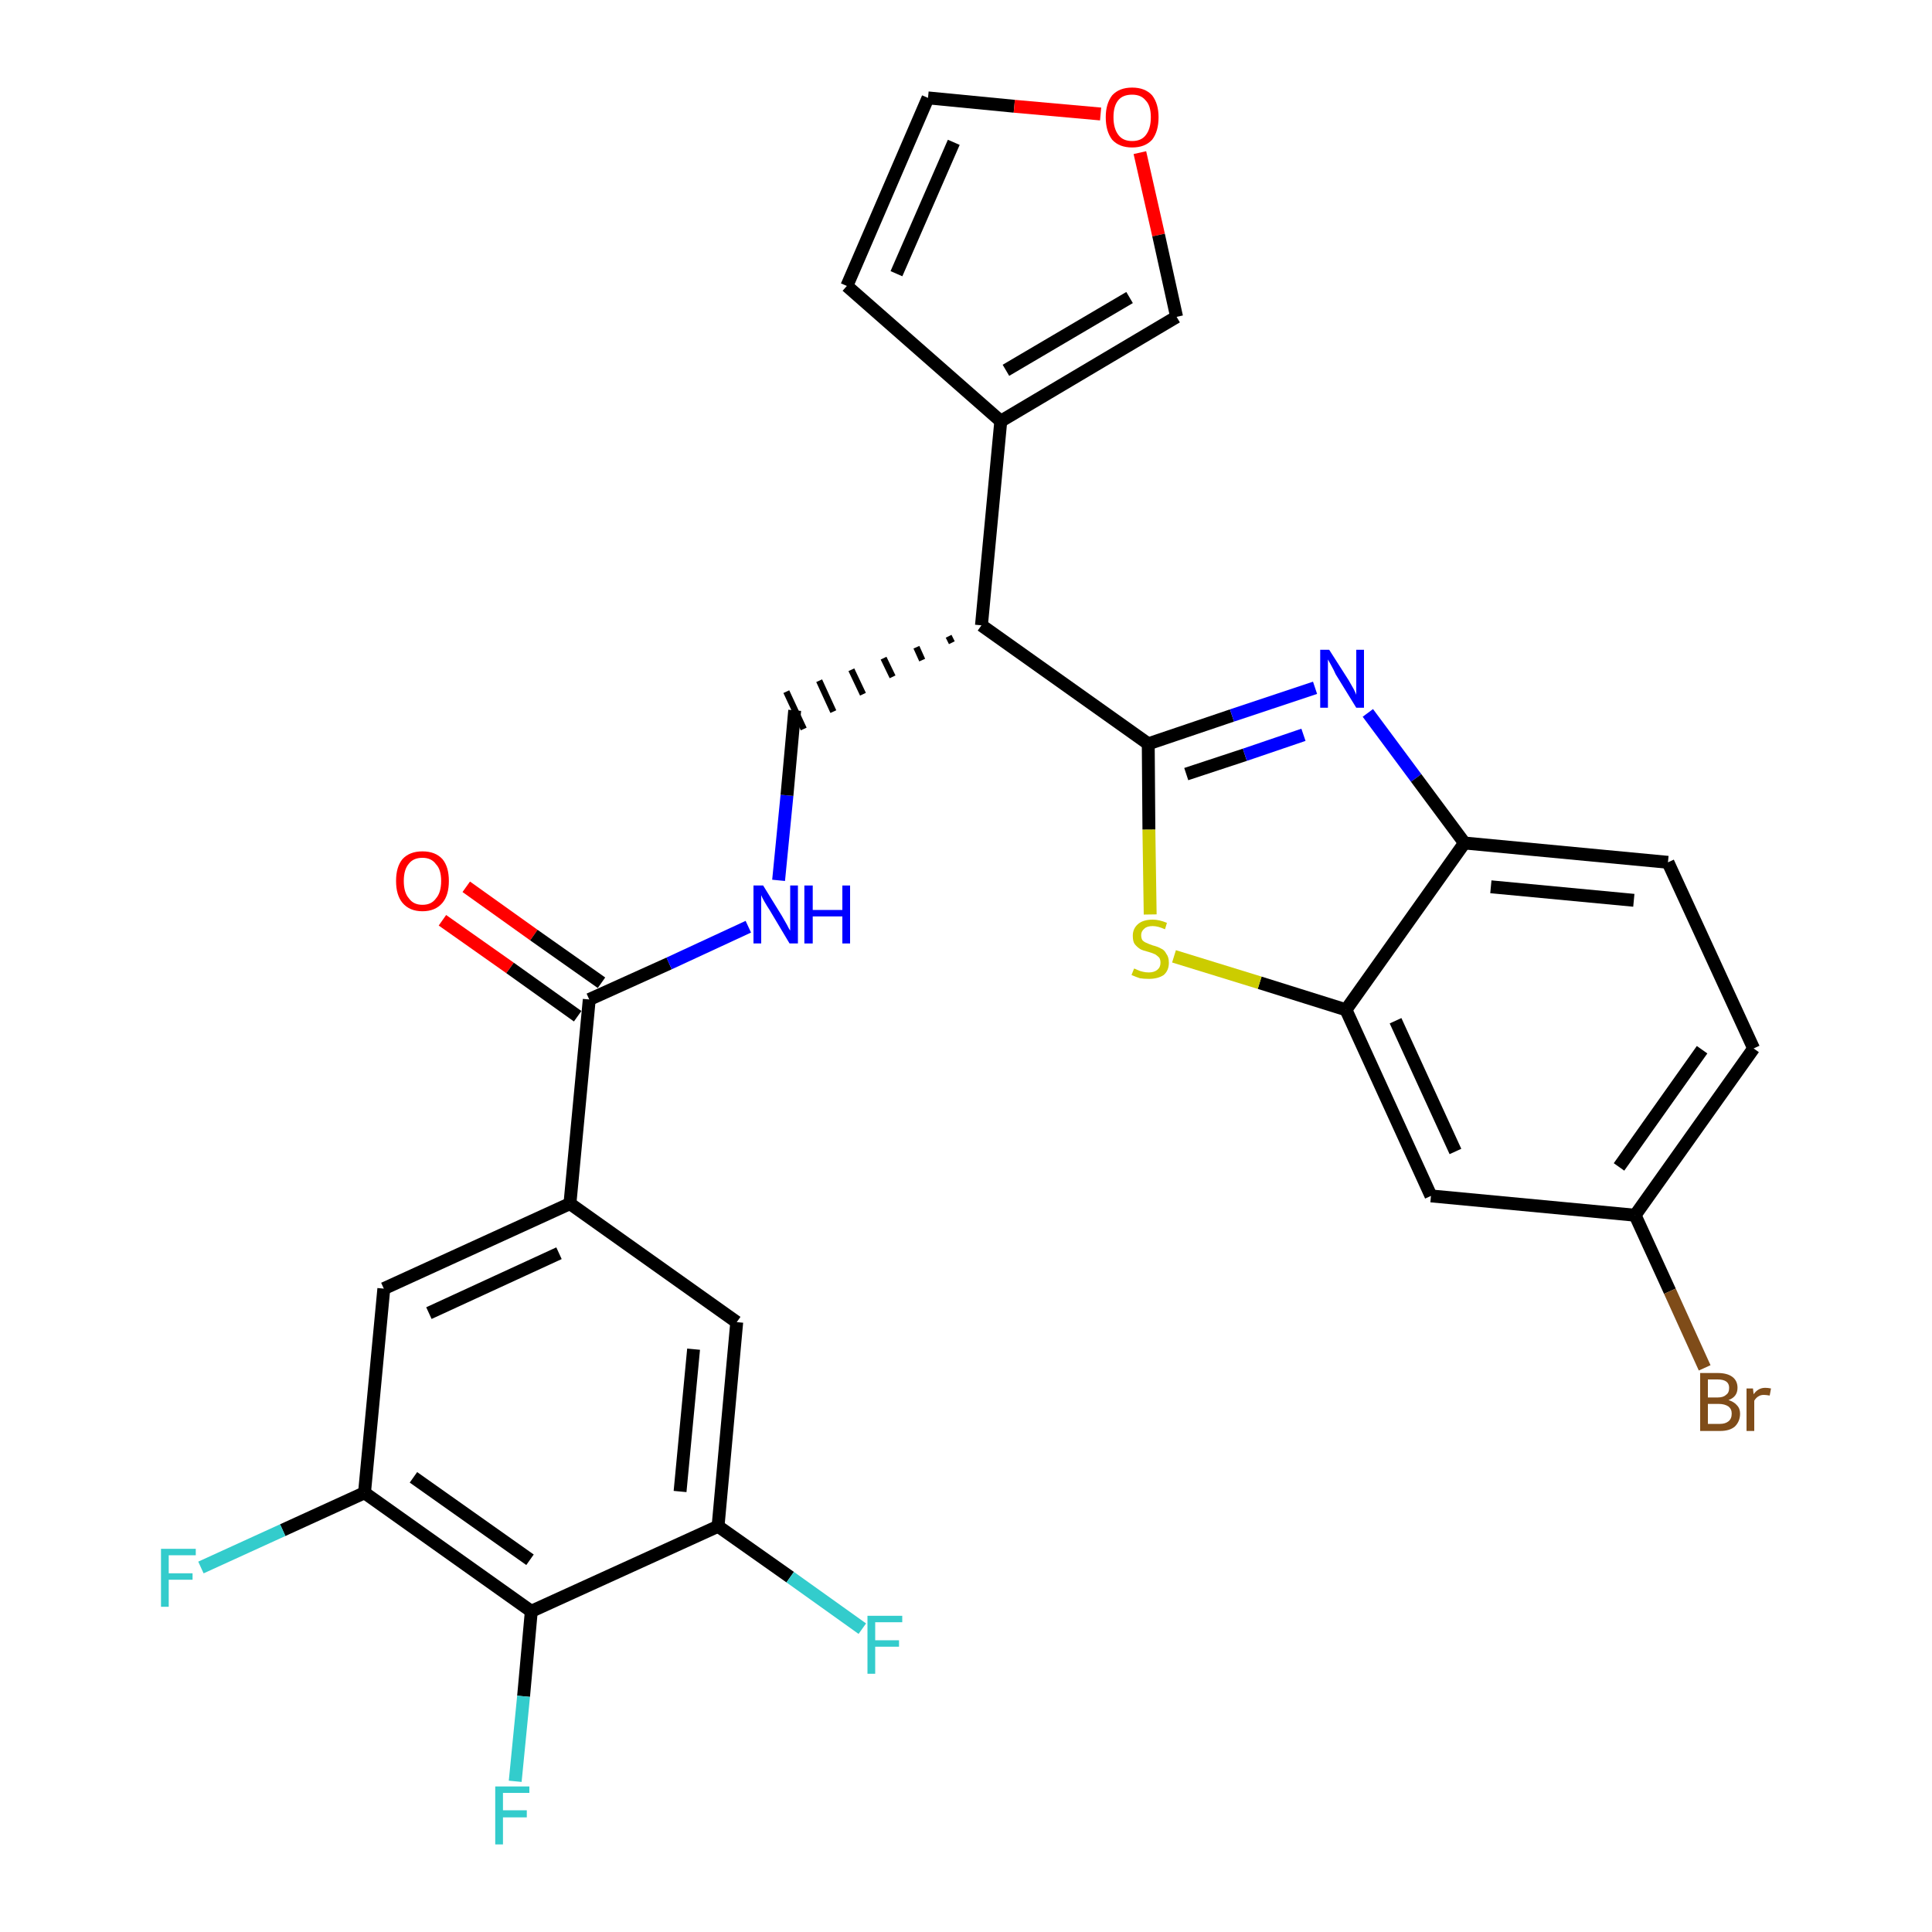 <?xml version='1.0' encoding='iso-8859-1'?>
<svg version='1.1' baseProfile='full'
              xmlns='http://www.w3.org/2000/svg'
                      xmlns:rdkit='http://www.rdkit.org/xml'
                      xmlns:xlink='http://www.w3.org/1999/xlink'
                  xml:space='preserve'
width='300px' height='300px' viewBox='0 0 300 300'>
<!-- END OF HEADER -->
<path class='bond-0 atom-0 atom-1' d='M 68.7,142.9 L 79.2,150.3' style='fill:none;fill-rule:evenodd;stroke:#FF0000;stroke-width:2.0px;stroke-linecap:butt;stroke-linejoin:miter;stroke-opacity:1' />
<path class='bond-0 atom-0 atom-1' d='M 79.2,150.3 L 89.7,157.8' style='fill:none;fill-rule:evenodd;stroke:#000000;stroke-width:2.0px;stroke-linecap:butt;stroke-linejoin:miter;stroke-opacity:1' />
<path class='bond-0 atom-0 atom-1' d='M 72.4,137.7 L 82.9,145.2' style='fill:none;fill-rule:evenodd;stroke:#FF0000;stroke-width:2.0px;stroke-linecap:butt;stroke-linejoin:miter;stroke-opacity:1' />
<path class='bond-0 atom-0 atom-1' d='M 82.9,145.2 L 93.4,152.6' style='fill:none;fill-rule:evenodd;stroke:#000000;stroke-width:2.0px;stroke-linecap:butt;stroke-linejoin:miter;stroke-opacity:1' />
<path class='bond-1 atom-1 atom-2' d='M 91.5,155.2 L 103.9,149.6' style='fill:none;fill-rule:evenodd;stroke:#000000;stroke-width:2.0px;stroke-linecap:butt;stroke-linejoin:miter;stroke-opacity:1' />
<path class='bond-1 atom-1 atom-2' d='M 103.9,149.6 L 116.2,143.9' style='fill:none;fill-rule:evenodd;stroke:#0000FF;stroke-width:2.0px;stroke-linecap:butt;stroke-linejoin:miter;stroke-opacity:1' />
<path class='bond-19 atom-1 atom-20' d='M 91.5,155.2 L 88.5,186.9' style='fill:none;fill-rule:evenodd;stroke:#000000;stroke-width:2.0px;stroke-linecap:butt;stroke-linejoin:miter;stroke-opacity:1' />
<path class='bond-2 atom-2 atom-3' d='M 120.9,136.7 L 122.2,123.5' style='fill:none;fill-rule:evenodd;stroke:#0000FF;stroke-width:2.0px;stroke-linecap:butt;stroke-linejoin:miter;stroke-opacity:1' />
<path class='bond-2 atom-2 atom-3' d='M 122.2,123.5 L 123.4,110.3' style='fill:none;fill-rule:evenodd;stroke:#000000;stroke-width:2.0px;stroke-linecap:butt;stroke-linejoin:miter;stroke-opacity:1' />
<path class='bond-3 atom-4 atom-3' d='M 147.3,98.8 L 147.8,99.8' style='fill:none;fill-rule:evenodd;stroke:#000000;stroke-width:1.0px;stroke-linecap:butt;stroke-linejoin:miter;stroke-opacity:1' />
<path class='bond-3 atom-4 atom-3' d='M 142.3,100.5 L 143.2,102.5' style='fill:none;fill-rule:evenodd;stroke:#000000;stroke-width:1.0px;stroke-linecap:butt;stroke-linejoin:miter;stroke-opacity:1' />
<path class='bond-3 atom-4 atom-3' d='M 137.2,102.2 L 138.6,105.1' style='fill:none;fill-rule:evenodd;stroke:#000000;stroke-width:1.0px;stroke-linecap:butt;stroke-linejoin:miter;stroke-opacity:1' />
<path class='bond-3 atom-4 atom-3' d='M 132.2,104.0 L 134.0,107.8' style='fill:none;fill-rule:evenodd;stroke:#000000;stroke-width:1.0px;stroke-linecap:butt;stroke-linejoin:miter;stroke-opacity:1' />
<path class='bond-3 atom-4 atom-3' d='M 127.2,105.7 L 129.4,110.5' style='fill:none;fill-rule:evenodd;stroke:#000000;stroke-width:1.0px;stroke-linecap:butt;stroke-linejoin:miter;stroke-opacity:1' />
<path class='bond-3 atom-4 atom-3' d='M 122.1,107.4 L 124.8,113.2' style='fill:none;fill-rule:evenodd;stroke:#000000;stroke-width:1.0px;stroke-linecap:butt;stroke-linejoin:miter;stroke-opacity:1' />
<path class='bond-4 atom-4 atom-5' d='M 152.4,97.1 L 155.4,65.4' style='fill:none;fill-rule:evenodd;stroke:#000000;stroke-width:2.0px;stroke-linecap:butt;stroke-linejoin:miter;stroke-opacity:1' />
<path class='bond-9 atom-4 atom-10' d='M 152.4,97.1 L 178.3,115.5' style='fill:none;fill-rule:evenodd;stroke:#000000;stroke-width:2.0px;stroke-linecap:butt;stroke-linejoin:miter;stroke-opacity:1' />
<path class='bond-5 atom-5 atom-6' d='M 155.4,65.4 L 131.5,44.4' style='fill:none;fill-rule:evenodd;stroke:#000000;stroke-width:2.0px;stroke-linecap:butt;stroke-linejoin:miter;stroke-opacity:1' />
<path class='bond-28 atom-9 atom-5' d='M 182.7,49.2 L 155.4,65.4' style='fill:none;fill-rule:evenodd;stroke:#000000;stroke-width:2.0px;stroke-linecap:butt;stroke-linejoin:miter;stroke-opacity:1' />
<path class='bond-28 atom-9 atom-5' d='M 175.4,46.2 L 156.2,57.5' style='fill:none;fill-rule:evenodd;stroke:#000000;stroke-width:2.0px;stroke-linecap:butt;stroke-linejoin:miter;stroke-opacity:1' />
<path class='bond-6 atom-6 atom-7' d='M 131.5,44.4 L 144.1,15.2' style='fill:none;fill-rule:evenodd;stroke:#000000;stroke-width:2.0px;stroke-linecap:butt;stroke-linejoin:miter;stroke-opacity:1' />
<path class='bond-6 atom-6 atom-7' d='M 139.2,42.5 L 148.1,22.1' style='fill:none;fill-rule:evenodd;stroke:#000000;stroke-width:2.0px;stroke-linecap:butt;stroke-linejoin:miter;stroke-opacity:1' />
<path class='bond-7 atom-7 atom-8' d='M 144.1,15.2 L 157.5,16.5' style='fill:none;fill-rule:evenodd;stroke:#000000;stroke-width:2.0px;stroke-linecap:butt;stroke-linejoin:miter;stroke-opacity:1' />
<path class='bond-7 atom-7 atom-8' d='M 157.5,16.5 L 170.9,17.7' style='fill:none;fill-rule:evenodd;stroke:#FF0000;stroke-width:2.0px;stroke-linecap:butt;stroke-linejoin:miter;stroke-opacity:1' />
<path class='bond-8 atom-8 atom-9' d='M 177.0,23.7 L 179.9,36.5' style='fill:none;fill-rule:evenodd;stroke:#FF0000;stroke-width:2.0px;stroke-linecap:butt;stroke-linejoin:miter;stroke-opacity:1' />
<path class='bond-8 atom-8 atom-9' d='M 179.9,36.5 L 182.7,49.2' style='fill:none;fill-rule:evenodd;stroke:#000000;stroke-width:2.0px;stroke-linecap:butt;stroke-linejoin:miter;stroke-opacity:1' />
<path class='bond-10 atom-10 atom-11' d='M 178.3,115.5 L 191.3,111.1' style='fill:none;fill-rule:evenodd;stroke:#000000;stroke-width:2.0px;stroke-linecap:butt;stroke-linejoin:miter;stroke-opacity:1' />
<path class='bond-10 atom-10 atom-11' d='M 191.3,111.1 L 204.2,106.8' style='fill:none;fill-rule:evenodd;stroke:#0000FF;stroke-width:2.0px;stroke-linecap:butt;stroke-linejoin:miter;stroke-opacity:1' />
<path class='bond-10 atom-10 atom-11' d='M 184.2,120.2 L 193.3,117.2' style='fill:none;fill-rule:evenodd;stroke:#000000;stroke-width:2.0px;stroke-linecap:butt;stroke-linejoin:miter;stroke-opacity:1' />
<path class='bond-10 atom-10 atom-11' d='M 193.3,117.2 L 202.4,114.1' style='fill:none;fill-rule:evenodd;stroke:#0000FF;stroke-width:2.0px;stroke-linecap:butt;stroke-linejoin:miter;stroke-opacity:1' />
<path class='bond-29 atom-19 atom-10' d='M 178.6,142.0 L 178.4,128.8' style='fill:none;fill-rule:evenodd;stroke:#CCCC00;stroke-width:2.0px;stroke-linecap:butt;stroke-linejoin:miter;stroke-opacity:1' />
<path class='bond-29 atom-19 atom-10' d='M 178.4,128.8 L 178.3,115.5' style='fill:none;fill-rule:evenodd;stroke:#000000;stroke-width:2.0px;stroke-linecap:butt;stroke-linejoin:miter;stroke-opacity:1' />
<path class='bond-11 atom-11 atom-12' d='M 212.4,110.7 L 219.9,120.8' style='fill:none;fill-rule:evenodd;stroke:#0000FF;stroke-width:2.0px;stroke-linecap:butt;stroke-linejoin:miter;stroke-opacity:1' />
<path class='bond-11 atom-11 atom-12' d='M 219.9,120.8 L 227.4,130.9' style='fill:none;fill-rule:evenodd;stroke:#000000;stroke-width:2.0px;stroke-linecap:butt;stroke-linejoin:miter;stroke-opacity:1' />
<path class='bond-12 atom-12 atom-13' d='M 227.4,130.9 L 259.0,133.9' style='fill:none;fill-rule:evenodd;stroke:#000000;stroke-width:2.0px;stroke-linecap:butt;stroke-linejoin:miter;stroke-opacity:1' />
<path class='bond-12 atom-12 atom-13' d='M 231.5,137.7 L 253.7,139.8' style='fill:none;fill-rule:evenodd;stroke:#000000;stroke-width:2.0px;stroke-linecap:butt;stroke-linejoin:miter;stroke-opacity:1' />
<path class='bond-31 atom-18 atom-12' d='M 209.0,156.8 L 227.4,130.9' style='fill:none;fill-rule:evenodd;stroke:#000000;stroke-width:2.0px;stroke-linecap:butt;stroke-linejoin:miter;stroke-opacity:1' />
<path class='bond-13 atom-13 atom-14' d='M 259.0,133.9 L 272.3,162.8' style='fill:none;fill-rule:evenodd;stroke:#000000;stroke-width:2.0px;stroke-linecap:butt;stroke-linejoin:miter;stroke-opacity:1' />
<path class='bond-14 atom-14 atom-15' d='M 272.3,162.8 L 253.9,188.7' style='fill:none;fill-rule:evenodd;stroke:#000000;stroke-width:2.0px;stroke-linecap:butt;stroke-linejoin:miter;stroke-opacity:1' />
<path class='bond-14 atom-14 atom-15' d='M 264.3,163.0 L 251.4,181.2' style='fill:none;fill-rule:evenodd;stroke:#000000;stroke-width:2.0px;stroke-linecap:butt;stroke-linejoin:miter;stroke-opacity:1' />
<path class='bond-15 atom-15 atom-16' d='M 253.9,188.7 L 259.3,200.5' style='fill:none;fill-rule:evenodd;stroke:#000000;stroke-width:2.0px;stroke-linecap:butt;stroke-linejoin:miter;stroke-opacity:1' />
<path class='bond-15 atom-15 atom-16' d='M 259.3,200.5 L 264.7,212.4' style='fill:none;fill-rule:evenodd;stroke:#7F4C19;stroke-width:2.0px;stroke-linecap:butt;stroke-linejoin:miter;stroke-opacity:1' />
<path class='bond-16 atom-15 atom-17' d='M 253.9,188.7 L 222.2,185.7' style='fill:none;fill-rule:evenodd;stroke:#000000;stroke-width:2.0px;stroke-linecap:butt;stroke-linejoin:miter;stroke-opacity:1' />
<path class='bond-17 atom-17 atom-18' d='M 222.2,185.7 L 209.0,156.8' style='fill:none;fill-rule:evenodd;stroke:#000000;stroke-width:2.0px;stroke-linecap:butt;stroke-linejoin:miter;stroke-opacity:1' />
<path class='bond-17 atom-17 atom-18' d='M 226.0,178.8 L 216.7,158.5' style='fill:none;fill-rule:evenodd;stroke:#000000;stroke-width:2.0px;stroke-linecap:butt;stroke-linejoin:miter;stroke-opacity:1' />
<path class='bond-18 atom-18 atom-19' d='M 209.0,156.8 L 195.6,152.6' style='fill:none;fill-rule:evenodd;stroke:#000000;stroke-width:2.0px;stroke-linecap:butt;stroke-linejoin:miter;stroke-opacity:1' />
<path class='bond-18 atom-18 atom-19' d='M 195.6,152.6 L 182.3,148.5' style='fill:none;fill-rule:evenodd;stroke:#CCCC00;stroke-width:2.0px;stroke-linecap:butt;stroke-linejoin:miter;stroke-opacity:1' />
<path class='bond-20 atom-20 atom-21' d='M 88.5,186.9 L 59.6,200.1' style='fill:none;fill-rule:evenodd;stroke:#000000;stroke-width:2.0px;stroke-linecap:butt;stroke-linejoin:miter;stroke-opacity:1' />
<path class='bond-20 atom-20 atom-21' d='M 86.8,194.6 L 66.6,203.9' style='fill:none;fill-rule:evenodd;stroke:#000000;stroke-width:2.0px;stroke-linecap:butt;stroke-linejoin:miter;stroke-opacity:1' />
<path class='bond-30 atom-28 atom-20' d='M 114.4,205.3 L 88.5,186.9' style='fill:none;fill-rule:evenodd;stroke:#000000;stroke-width:2.0px;stroke-linecap:butt;stroke-linejoin:miter;stroke-opacity:1' />
<path class='bond-21 atom-21 atom-22' d='M 59.6,200.1 L 56.6,231.8' style='fill:none;fill-rule:evenodd;stroke:#000000;stroke-width:2.0px;stroke-linecap:butt;stroke-linejoin:miter;stroke-opacity:1' />
<path class='bond-22 atom-22 atom-23' d='M 56.6,231.8 L 43.9,237.6' style='fill:none;fill-rule:evenodd;stroke:#000000;stroke-width:2.0px;stroke-linecap:butt;stroke-linejoin:miter;stroke-opacity:1' />
<path class='bond-22 atom-22 atom-23' d='M 43.9,237.6 L 31.2,243.4' style='fill:none;fill-rule:evenodd;stroke:#33CCCC;stroke-width:2.0px;stroke-linecap:butt;stroke-linejoin:miter;stroke-opacity:1' />
<path class='bond-23 atom-22 atom-24' d='M 56.6,231.8 L 82.5,250.2' style='fill:none;fill-rule:evenodd;stroke:#000000;stroke-width:2.0px;stroke-linecap:butt;stroke-linejoin:miter;stroke-opacity:1' />
<path class='bond-23 atom-22 atom-24' d='M 64.2,229.4 L 82.3,242.2' style='fill:none;fill-rule:evenodd;stroke:#000000;stroke-width:2.0px;stroke-linecap:butt;stroke-linejoin:miter;stroke-opacity:1' />
<path class='bond-24 atom-24 atom-25' d='M 82.5,250.2 L 81.3,263.4' style='fill:none;fill-rule:evenodd;stroke:#000000;stroke-width:2.0px;stroke-linecap:butt;stroke-linejoin:miter;stroke-opacity:1' />
<path class='bond-24 atom-24 atom-25' d='M 81.3,263.4 L 80.0,276.6' style='fill:none;fill-rule:evenodd;stroke:#33CCCC;stroke-width:2.0px;stroke-linecap:butt;stroke-linejoin:miter;stroke-opacity:1' />
<path class='bond-25 atom-24 atom-26' d='M 82.5,250.2 L 111.5,237.0' style='fill:none;fill-rule:evenodd;stroke:#000000;stroke-width:2.0px;stroke-linecap:butt;stroke-linejoin:miter;stroke-opacity:1' />
<path class='bond-26 atom-26 atom-27' d='M 111.5,237.0 L 122.7,244.9' style='fill:none;fill-rule:evenodd;stroke:#000000;stroke-width:2.0px;stroke-linecap:butt;stroke-linejoin:miter;stroke-opacity:1' />
<path class='bond-26 atom-26 atom-27' d='M 122.7,244.9 L 133.9,252.9' style='fill:none;fill-rule:evenodd;stroke:#33CCCC;stroke-width:2.0px;stroke-linecap:butt;stroke-linejoin:miter;stroke-opacity:1' />
<path class='bond-27 atom-26 atom-28' d='M 111.5,237.0 L 114.4,205.3' style='fill:none;fill-rule:evenodd;stroke:#000000;stroke-width:2.0px;stroke-linecap:butt;stroke-linejoin:miter;stroke-opacity:1' />
<path class='bond-27 atom-26 atom-28' d='M 105.6,231.6 L 107.7,209.5' style='fill:none;fill-rule:evenodd;stroke:#000000;stroke-width:2.0px;stroke-linecap:butt;stroke-linejoin:miter;stroke-opacity:1' />
<path  class='atom-0' d='M 61.5 136.8
Q 61.5 134.6, 62.5 133.4
Q 63.6 132.2, 65.6 132.2
Q 67.6 132.2, 68.7 133.4
Q 69.7 134.6, 69.7 136.8
Q 69.7 139.0, 68.7 140.2
Q 67.6 141.5, 65.6 141.5
Q 63.6 141.5, 62.5 140.2
Q 61.5 139.0, 61.5 136.8
M 65.6 140.5
Q 67.0 140.5, 67.7 139.5
Q 68.5 138.6, 68.5 136.8
Q 68.5 135.0, 67.7 134.2
Q 67.0 133.2, 65.6 133.2
Q 64.2 133.2, 63.5 134.1
Q 62.7 135.0, 62.7 136.8
Q 62.7 138.6, 63.5 139.5
Q 64.2 140.5, 65.6 140.5
' fill='#FF0000'/>
<path  class='atom-2' d='M 118.5 137.5
L 121.4 142.2
Q 121.7 142.7, 122.2 143.6
Q 122.6 144.4, 122.7 144.5
L 122.7 137.5
L 123.9 137.5
L 123.9 146.5
L 122.6 146.5
L 119.5 141.3
Q 119.1 140.7, 118.7 140.0
Q 118.3 139.3, 118.2 139.0
L 118.2 146.5
L 117.0 146.5
L 117.0 137.5
L 118.5 137.5
' fill='#0000FF'/>
<path  class='atom-2' d='M 124.9 137.5
L 126.2 137.5
L 126.2 141.3
L 130.8 141.3
L 130.8 137.5
L 132.0 137.5
L 132.0 146.5
L 130.8 146.5
L 130.8 142.3
L 126.2 142.3
L 126.2 146.5
L 124.9 146.5
L 124.9 137.5
' fill='#0000FF'/>
<path  class='atom-8' d='M 171.7 18.2
Q 171.7 16.1, 172.7 14.8
Q 173.8 13.6, 175.8 13.6
Q 177.8 13.6, 178.9 14.8
Q 179.9 16.1, 179.9 18.2
Q 179.9 20.4, 178.9 21.7
Q 177.8 22.9, 175.8 22.9
Q 173.8 22.9, 172.7 21.7
Q 171.7 20.4, 171.7 18.2
M 175.8 21.9
Q 177.2 21.9, 177.9 21.0
Q 178.7 20.0, 178.7 18.2
Q 178.7 16.4, 177.9 15.6
Q 177.2 14.7, 175.8 14.7
Q 174.4 14.7, 173.7 15.5
Q 172.9 16.4, 172.9 18.2
Q 172.9 20.0, 173.7 21.0
Q 174.4 21.9, 175.8 21.9
' fill='#FF0000'/>
<path  class='atom-11' d='M 206.4 100.9
L 209.4 105.6
Q 209.7 106.1, 210.2 107.0
Q 210.6 107.8, 210.6 107.9
L 210.6 100.9
L 211.8 100.9
L 211.8 109.9
L 210.6 109.9
L 207.4 104.7
Q 207.1 104.0, 206.7 103.3
Q 206.3 102.6, 206.2 102.4
L 206.2 109.9
L 205.0 109.9
L 205.0 100.9
L 206.4 100.9
' fill='#0000FF'/>
<path  class='atom-16' d='M 268.4 217.4
Q 269.3 217.7, 269.7 218.2
Q 270.2 218.7, 270.2 219.5
Q 270.2 220.7, 269.4 221.5
Q 268.6 222.2, 267.1 222.2
L 264.0 222.2
L 264.0 213.2
L 266.7 213.2
Q 268.2 213.2, 269.0 213.8
Q 269.8 214.4, 269.8 215.5
Q 269.8 216.9, 268.4 217.4
M 265.2 214.2
L 265.2 217.0
L 266.7 217.0
Q 267.6 217.0, 268.0 216.6
Q 268.5 216.3, 268.5 215.5
Q 268.5 214.2, 266.7 214.2
L 265.2 214.2
M 267.1 221.1
Q 267.9 221.1, 268.4 220.7
Q 268.9 220.3, 268.9 219.5
Q 268.9 218.8, 268.4 218.4
Q 267.8 218.0, 266.9 218.0
L 265.2 218.0
L 265.2 221.1
L 267.1 221.1
' fill='#7F4C19'/>
<path  class='atom-16' d='M 272.2 215.6
L 272.3 216.5
Q 273.0 215.5, 274.1 215.5
Q 274.5 215.5, 275.0 215.6
L 274.8 216.7
Q 274.2 216.6, 273.9 216.6
Q 273.4 216.6, 273.1 216.8
Q 272.7 217.0, 272.4 217.5
L 272.4 222.2
L 271.2 222.2
L 271.2 215.6
L 272.2 215.6
' fill='#7F4C19'/>
<path  class='atom-19' d='M 176.1 150.4
Q 176.2 150.4, 176.6 150.6
Q 177.0 150.8, 177.5 150.9
Q 177.9 151.0, 178.4 151.0
Q 179.2 151.0, 179.7 150.6
Q 180.2 150.2, 180.2 149.5
Q 180.2 149.0, 180.0 148.7
Q 179.7 148.4, 179.4 148.2
Q 179.0 148.0, 178.3 147.8
Q 177.5 147.6, 177.1 147.4
Q 176.6 147.1, 176.2 146.6
Q 175.9 146.2, 175.9 145.3
Q 175.9 144.2, 176.7 143.5
Q 177.5 142.8, 179.0 142.8
Q 180.0 142.8, 181.2 143.3
L 180.9 144.3
Q 179.8 143.8, 179.0 143.8
Q 178.1 143.8, 177.7 144.2
Q 177.2 144.6, 177.2 145.2
Q 177.2 145.7, 177.4 146.0
Q 177.7 146.3, 178.0 146.4
Q 178.4 146.6, 179.0 146.8
Q 179.8 147.0, 180.3 147.3
Q 180.8 147.5, 181.1 148.1
Q 181.5 148.6, 181.5 149.5
Q 181.5 150.7, 180.7 151.4
Q 179.8 152.0, 178.4 152.0
Q 177.6 152.0, 177.0 151.9
Q 176.4 151.7, 175.7 151.4
L 176.1 150.4
' fill='#CCCC00'/>
<path  class='atom-23' d='M 25.0 240.5
L 30.4 240.5
L 30.4 241.5
L 26.2 241.5
L 26.2 244.3
L 29.9 244.3
L 29.9 245.3
L 26.2 245.3
L 26.2 249.5
L 25.0 249.5
L 25.0 240.5
' fill='#33CCCC'/>
<path  class='atom-25' d='M 76.9 277.4
L 82.2 277.4
L 82.2 278.4
L 78.1 278.4
L 78.1 281.1
L 81.8 281.1
L 81.8 282.2
L 78.1 282.2
L 78.1 286.4
L 76.9 286.4
L 76.9 277.4
' fill='#33CCCC'/>
<path  class='atom-27' d='M 134.7 250.9
L 140.1 250.9
L 140.1 251.9
L 135.9 251.9
L 135.9 254.7
L 139.6 254.7
L 139.6 255.7
L 135.9 255.7
L 135.9 259.9
L 134.7 259.9
L 134.7 250.9
' fill='#33CCCC'/>
</svg>
